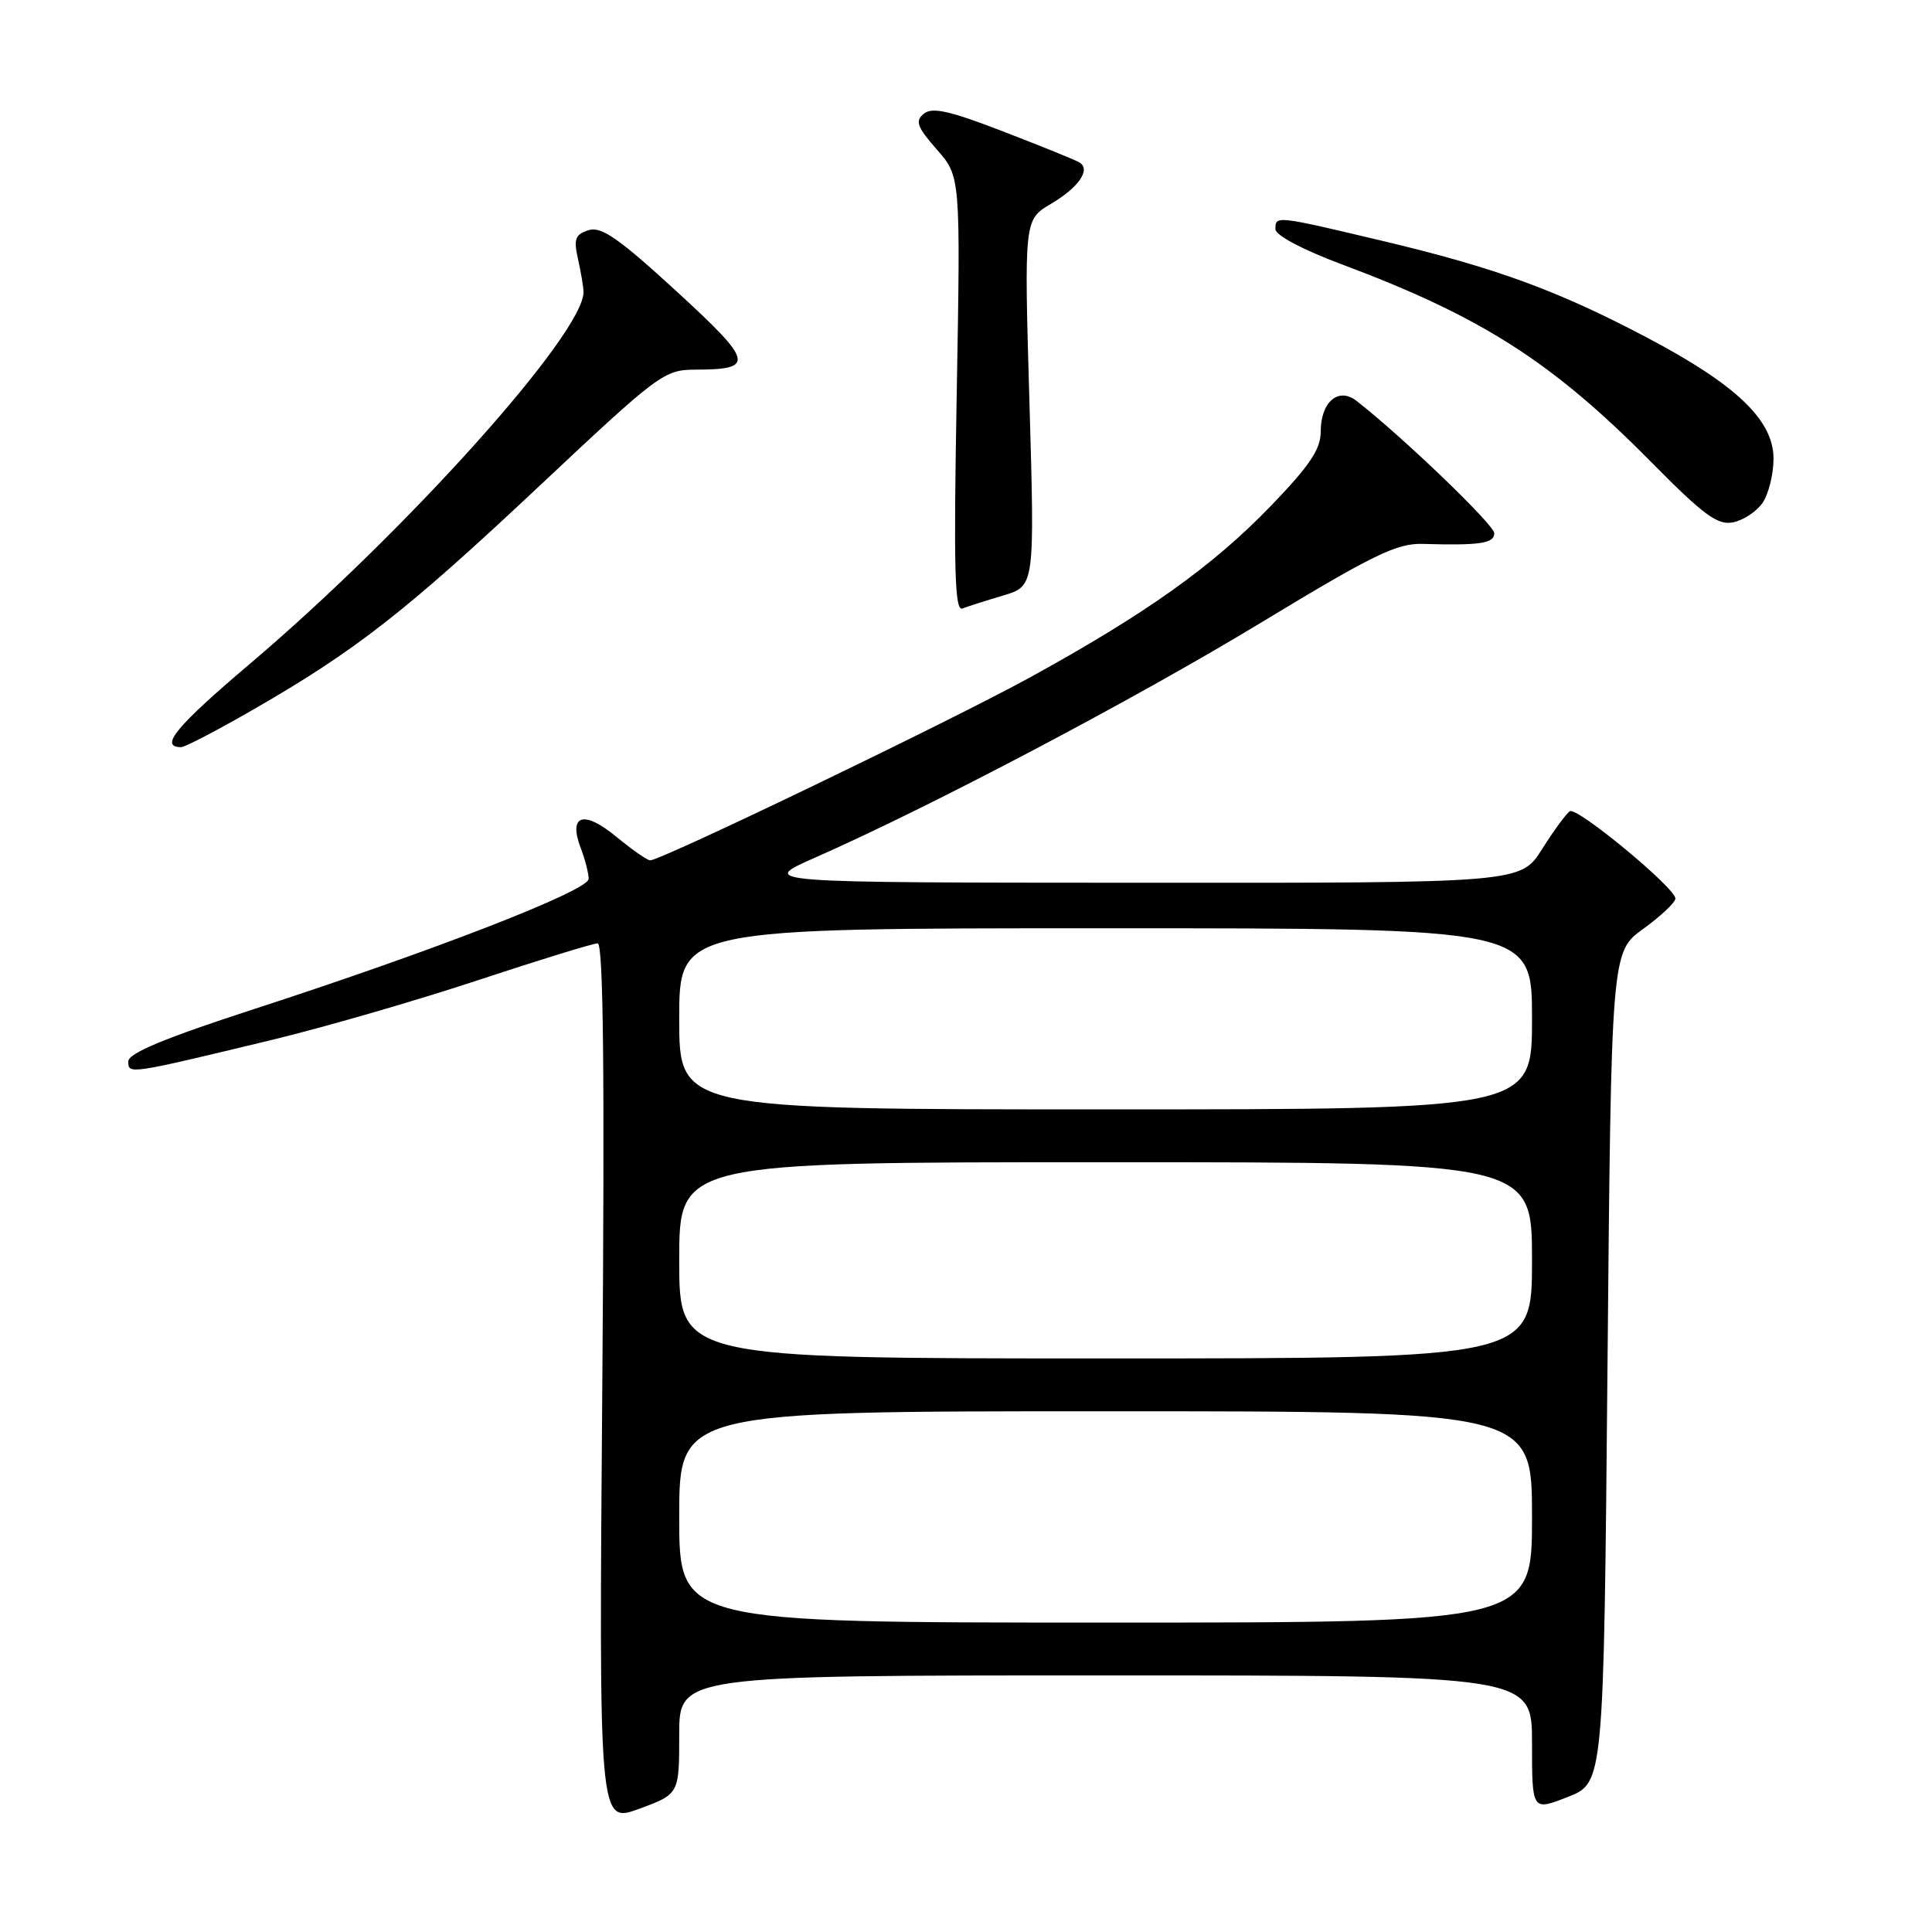 <?xml version="1.0" encoding="UTF-8" standalone="no"?>
<!DOCTYPE svg PUBLIC "-//W3C//DTD SVG 1.1//EN" "http://www.w3.org/Graphics/SVG/1.1/DTD/svg11.dtd" >
<svg xmlns="http://www.w3.org/2000/svg" xmlns:xlink="http://www.w3.org/1999/xlink" version="1.1" viewBox="0 0 256 256">
 <g >
 <path fill="currentColor"
d=" M 90.00 229.86 C 90.00 222.00 90.00 222.00 146.50 222.00 C 203.00 222.00 203.00 222.00 203.00 230.98 C 203.00 239.97 203.00 239.97 207.75 238.10 C 212.50 236.24 212.50 236.24 213.00 181.19 C 213.50 126.14 213.50 126.14 217.75 123.07 C 220.09 121.37 222.00 119.57 222.00 119.06 C 222.00 117.66 208.98 106.89 208.02 107.49 C 207.56 107.77 205.90 110.03 204.34 112.50 C 201.50 117.00 201.50 117.00 151.00 116.97 C 100.50 116.95 100.50 116.95 108.00 113.64 C 123.39 106.86 150.41 92.62 167.18 82.45 C 181.95 73.50 185.09 71.97 188.50 72.07 C 196.11 72.29 198.00 72.01 198.00 70.66 C 198.00 69.55 185.94 57.96 179.75 53.12 C 177.34 51.24 175.00 53.26 175.00 57.22 C 175.00 59.53 173.52 61.73 168.37 67.06 C 160.66 75.05 151.87 81.30 136.50 89.75 C 126.05 95.49 87.62 114.00 86.15 114.00 C 85.77 114.00 83.75 112.59 81.66 110.87 C 77.32 107.29 75.27 107.96 76.96 112.40 C 77.53 113.90 78.00 115.72 78.00 116.45 C 78.00 118.00 57.78 125.87 33.75 133.68 C 21.83 137.55 17.00 139.56 17.00 140.64 C 17.00 142.38 16.95 142.39 36.00 137.80 C 42.88 136.14 55.16 132.59 63.31 129.89 C 71.45 127.20 78.60 125.00 79.19 125.00 C 79.95 125.00 80.13 142.01 79.81 183.32 C 79.35 241.64 79.35 241.64 84.68 239.68 C 90.00 237.72 90.00 237.72 90.00 229.86 Z  M 33.49 94.06 C 47.11 86.23 53.75 81.04 71.36 64.50 C 87.37 49.46 87.98 49.00 92.18 48.98 C 100.10 48.96 99.86 47.98 89.61 38.57 C 81.96 31.56 79.68 29.97 77.98 30.50 C 76.21 31.07 75.99 31.66 76.59 34.34 C 76.98 36.08 77.31 38.03 77.32 38.68 C 77.39 44.12 53.88 70.34 33.17 87.91 C 23.31 96.27 21.05 99.00 24.01 99.00 C 24.51 99.00 28.77 96.78 33.49 94.06 Z  M 132.95 78.90 C 137.11 77.65 137.11 77.65 136.41 53.38 C 135.70 29.11 135.70 29.11 139.26 27.01 C 142.93 24.84 144.57 22.47 143.04 21.53 C 142.57 21.23 138.05 19.40 133.00 17.45 C 125.81 14.67 123.52 14.16 122.41 15.07 C 121.23 16.05 121.51 16.82 124.14 19.82 C 127.28 23.39 127.28 23.39 126.77 52.26 C 126.35 75.36 126.50 81.02 127.52 80.63 C 128.22 80.36 130.66 79.58 132.95 78.90 Z  M 233.53 66.66 C 234.34 65.50 235.00 62.85 235.00 60.78 C 235.00 55.69 230.10 50.99 218.29 44.76 C 206.40 38.49 198.21 35.49 183.27 31.94 C 168.99 28.55 169.00 28.55 169.00 30.37 C 169.00 31.17 172.61 33.09 177.75 35.01 C 196.32 41.96 205.65 47.92 218.83 61.26 C 225.70 68.22 227.58 69.61 229.60 69.22 C 230.95 68.97 232.72 67.81 233.53 66.66 Z  M 90.00 201.00 C 90.00 187.00 90.00 187.00 146.50 187.00 C 203.00 187.00 203.00 187.00 203.00 201.00 C 203.00 215.00 203.00 215.00 146.50 215.00 C 90.00 215.00 90.00 215.00 90.00 201.00 Z  M 90.00 167.00 C 90.00 154.00 90.00 154.00 146.50 154.00 C 203.00 154.00 203.00 154.00 203.00 167.00 C 203.00 180.00 203.00 180.00 146.50 180.00 C 90.00 180.00 90.00 180.00 90.00 167.00 Z  M 90.00 135.00 C 90.00 123.00 90.00 123.00 146.50 123.00 C 203.00 123.00 203.00 123.00 203.00 135.00 C 203.00 147.00 203.00 147.00 146.50 147.00 C 90.00 147.00 90.00 147.00 90.00 135.00 Z "/>
</g>
</svg>